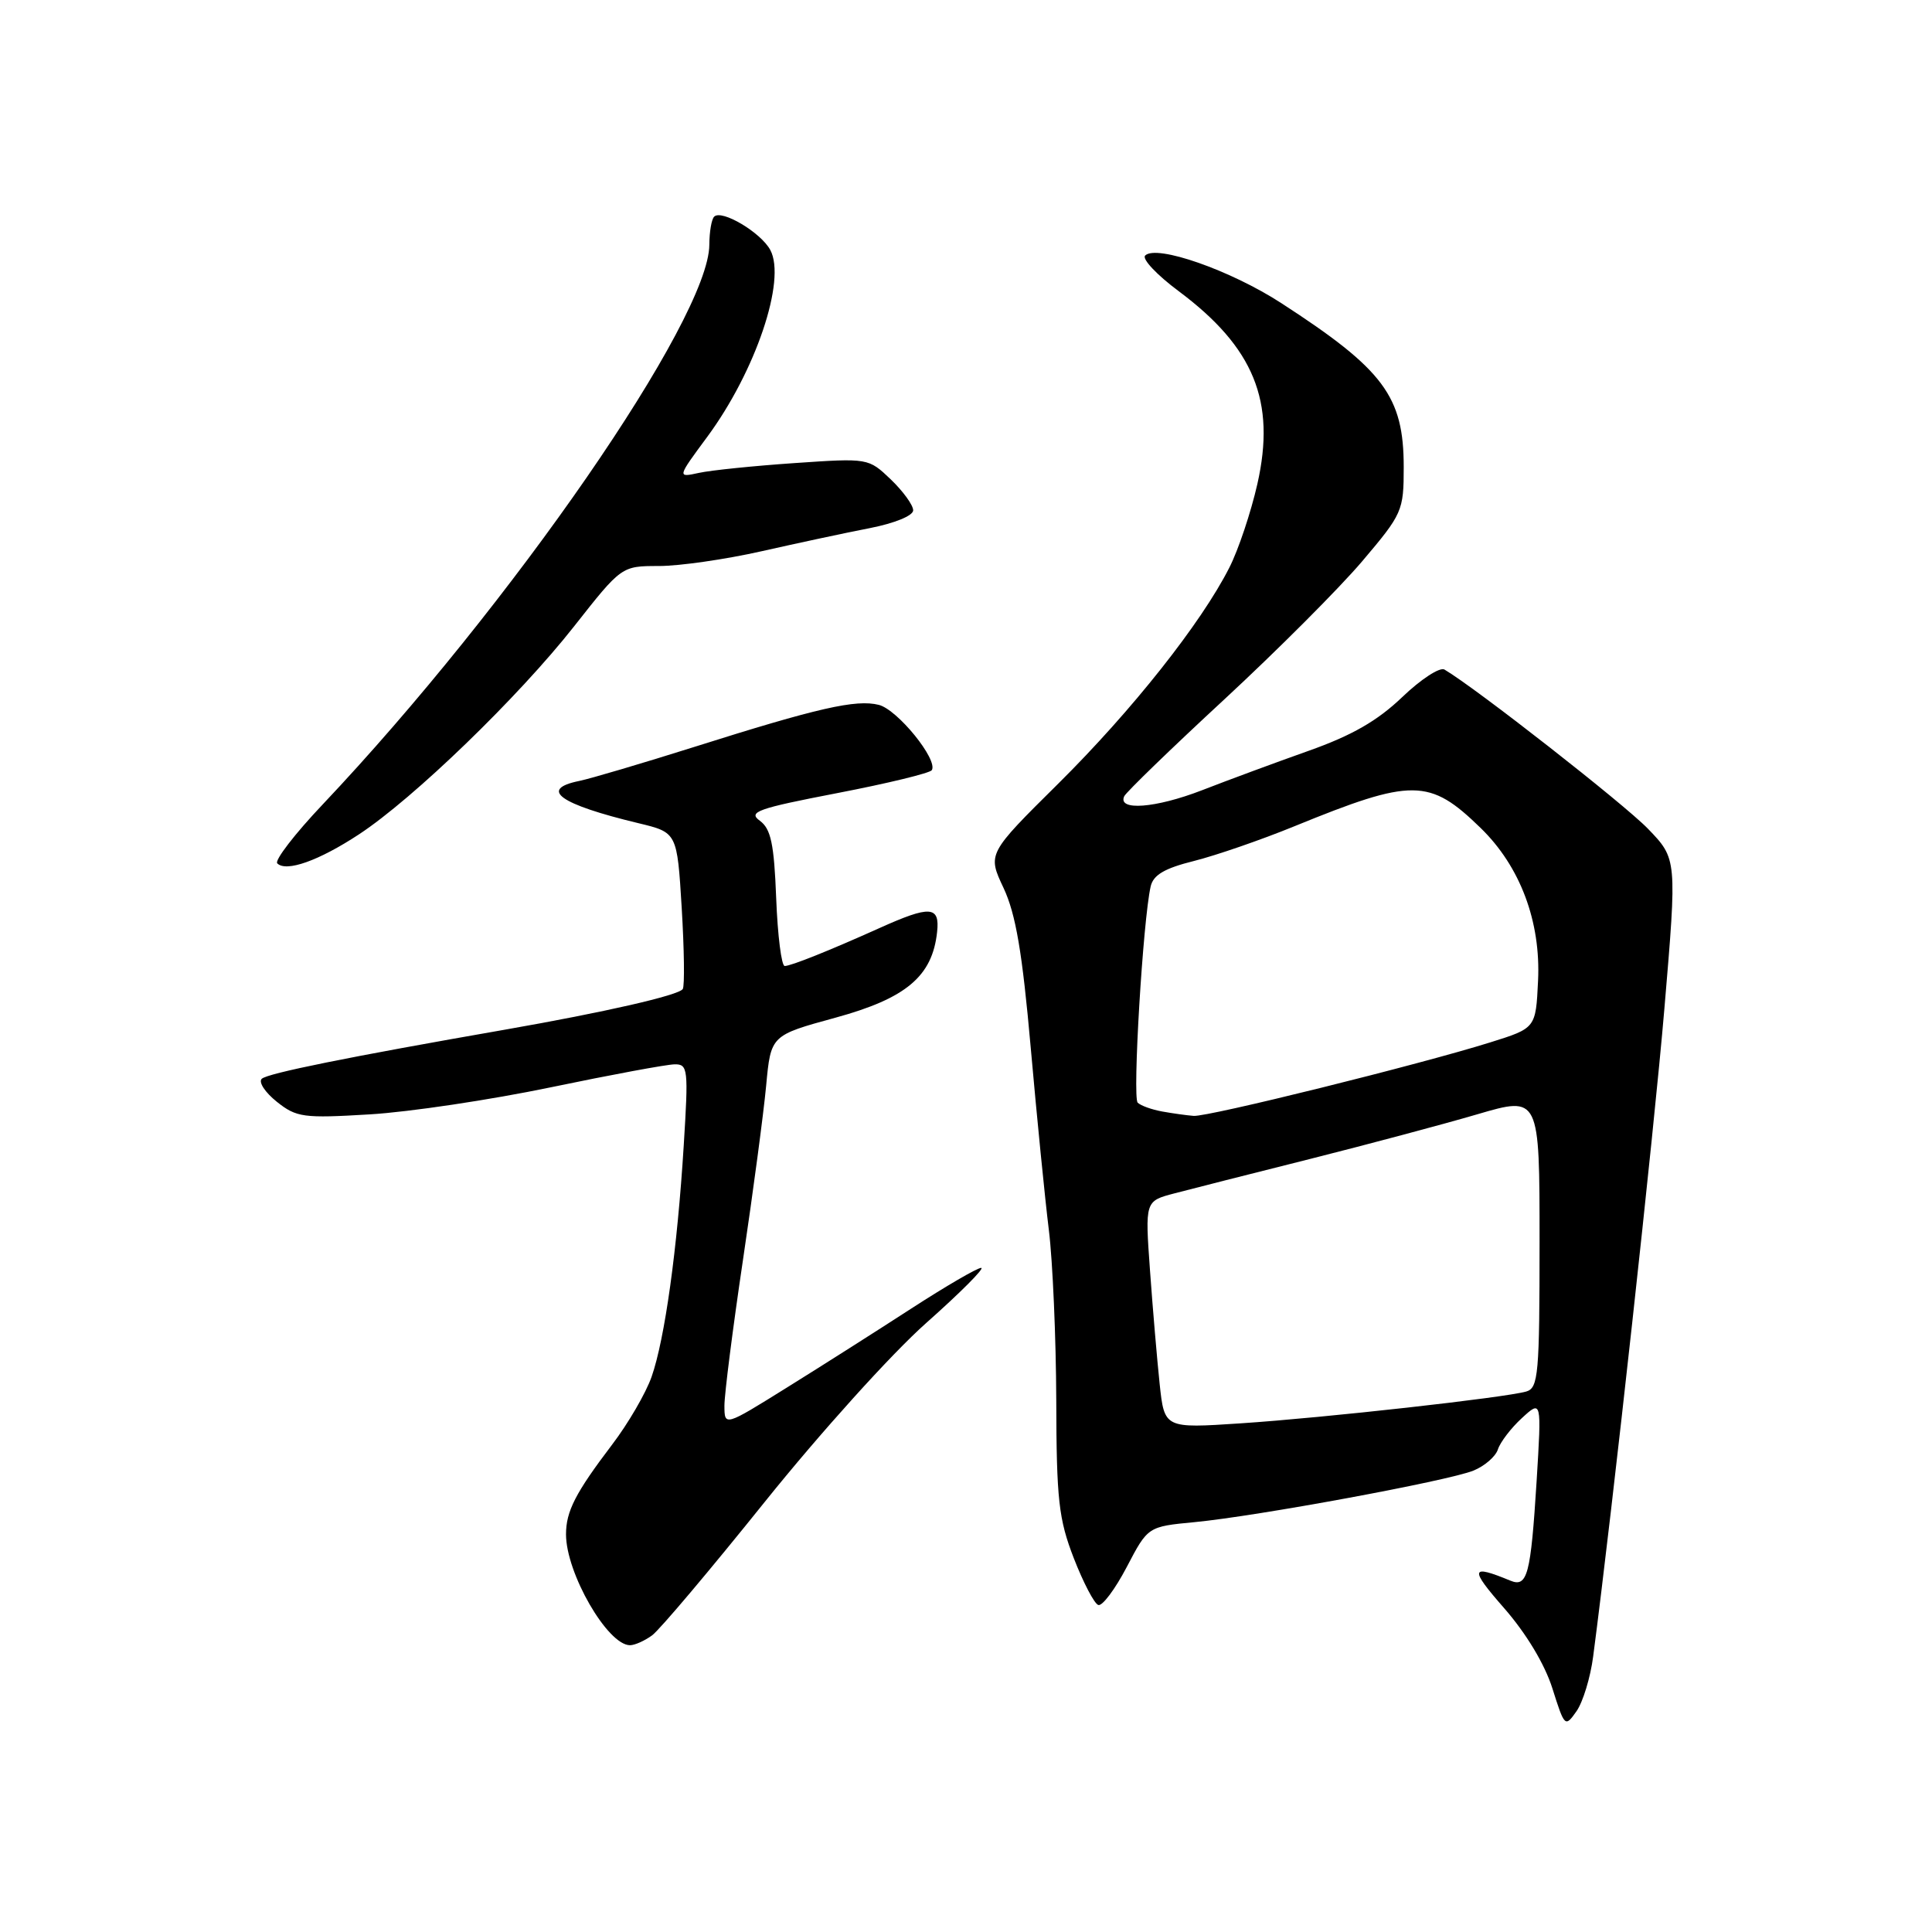 <?xml version="1.0" encoding="UTF-8" standalone="no"?>
<!DOCTYPE svg PUBLIC "-//W3C//DTD SVG 1.1//EN" "http://www.w3.org/Graphics/SVG/1.1/DTD/svg11.dtd" >
<svg xmlns="http://www.w3.org/2000/svg" xmlns:xlink="http://www.w3.org/1999/xlink" version="1.1" viewBox="0 0 256 256">
 <g >
 <path fill="currentColor"
d=" M 211.10 219.51 C 213.67 199.93 219.15 150.10 220.54 133.65 C 222.22 113.81 222.22 113.81 218.36 109.81 C 215.21 106.55 195.57 91.18 191.40 88.72 C 190.79 88.36 188.27 90.00 185.79 92.38 C 182.52 95.51 179.13 97.46 173.39 99.49 C 169.05 101.03 162.69 103.38 159.25 104.72 C 153.12 107.09 148.04 107.48 148.97 105.50 C 149.24 104.95 155.19 99.18 162.21 92.69 C 169.23 86.19 177.46 77.95 180.49 74.38 C 185.83 68.08 186.00 67.71 186.00 61.89 C 186.00 52.52 183.36 48.97 169.80 40.18 C 163.09 35.82 153.23 32.37 151.74 33.86 C 151.29 34.31 153.29 36.43 156.18 38.58 C 166.16 46.03 169.08 53.18 166.61 64.12 C 165.76 67.87 164.09 72.87 162.89 75.22 C 159.15 82.59 150.00 94.14 140.24 103.82 C 130.84 113.13 130.84 113.13 132.98 117.67 C 134.60 121.13 135.46 126.20 136.58 138.86 C 137.39 148.01 138.47 158.88 138.98 163.00 C 139.49 167.12 139.93 177.27 139.96 185.54 C 139.99 198.74 140.28 201.29 142.28 206.46 C 143.54 209.70 145.00 212.50 145.53 212.67 C 146.06 212.85 147.76 210.58 149.30 207.64 C 152.10 202.28 152.10 202.28 158.30 201.69 C 166.58 200.90 191.80 196.24 195.22 194.87 C 196.71 194.27 198.18 193.00 198.48 192.05 C 198.79 191.10 200.21 189.23 201.65 187.91 C 204.27 185.50 204.27 185.50 203.61 196.25 C 202.83 208.69 202.39 210.38 200.12 209.44 C 194.82 207.25 194.69 207.82 199.29 213.07 C 202.22 216.42 204.68 220.50 205.70 223.72 C 207.32 228.85 207.38 228.90 208.90 226.74 C 209.75 225.52 210.74 222.27 211.10 219.51 Z  M 86.41 216.69 C 87.40 215.97 94.12 208.00 101.35 198.99 C 108.70 189.84 118.13 179.38 122.73 175.30 C 127.25 171.29 130.53 168.00 130.01 168.00 C 129.49 168.00 125.34 170.42 120.78 173.37 C 116.23 176.32 108.79 181.05 104.25 183.87 C 96.00 189.01 96.00 189.01 95.99 186.26 C 95.99 184.74 97.09 176.07 98.44 167.00 C 99.79 157.93 101.18 147.51 101.52 143.85 C 102.14 137.19 102.14 137.19 110.70 134.85 C 120.08 132.28 123.54 129.36 124.17 123.50 C 124.55 120.03 123.27 119.94 116.50 122.99 C 109.92 125.95 104.80 128.00 103.98 128.00 C 103.55 128.00 103.04 123.97 102.85 119.04 C 102.57 111.79 102.15 109.83 100.68 108.75 C 99.08 107.59 100.35 107.13 110.94 105.09 C 117.59 103.81 123.23 102.44 123.47 102.05 C 124.32 100.67 118.92 94.02 116.45 93.40 C 113.43 92.64 108.38 93.79 92.00 98.97 C 85.12 101.14 78.26 103.17 76.75 103.48 C 71.35 104.58 74.15 106.57 84.61 109.08 C 89.72 110.31 89.72 110.31 90.33 120.30 C 90.66 125.80 90.73 130.63 90.47 131.05 C 89.96 131.88 80.09 134.13 67.00 136.42 C 46.08 140.07 35.44 142.22 34.68 142.95 C 34.23 143.39 35.13 144.75 36.68 145.99 C 39.29 148.07 40.20 148.19 49.00 147.66 C 54.23 147.35 65.03 145.73 73.00 144.07 C 80.97 142.41 88.35 141.04 89.39 141.03 C 91.16 141.00 91.23 141.64 90.60 151.75 C 89.75 165.51 88.09 177.44 86.34 182.43 C 85.58 184.60 83.22 188.65 81.10 191.43 C 76.25 197.82 75.00 200.25 75.00 203.31 C 75.00 208.45 80.51 218.00 83.48 218.00 C 84.11 218.00 85.43 217.41 86.41 216.69 Z  M 47.56 110.56 C 54.79 105.81 68.67 92.39 76.05 83.02 C 82.36 75.00 82.36 75.00 87.31 75.00 C 90.03 75.00 96.13 74.12 100.88 73.05 C 105.62 71.98 112.09 70.59 115.25 69.98 C 118.56 69.33 121.00 68.33 121.00 67.62 C 121.00 66.93 119.67 65.10 118.04 63.53 C 115.07 60.70 115.06 60.69 105.29 61.36 C 99.90 61.73 94.20 62.31 92.61 62.66 C 89.72 63.29 89.72 63.29 93.71 57.89 C 100.12 49.21 104.21 37.12 102.07 33.13 C 100.83 30.81 95.62 27.71 94.63 28.71 C 94.28 29.05 94.00 30.72 93.99 32.42 C 93.96 42.22 67.78 80.12 42.77 106.58 C 39.06 110.49 36.35 114.02 36.74 114.40 C 37.92 115.59 42.25 114.05 47.56 110.56 Z  M 153.66 183.38 C 153.32 180.15 152.74 173.37 152.38 168.33 C 151.72 159.15 151.72 159.15 155.61 158.13 C 157.75 157.57 165.80 155.52 173.50 153.59 C 181.20 151.65 191.21 148.98 195.75 147.65 C 204.00 145.23 204.00 145.23 204.00 164.55 C 204.00 182.08 203.84 183.91 202.25 184.38 C 199.47 185.19 175.48 187.87 164.39 188.60 C 154.29 189.27 154.29 189.27 153.66 183.38 Z  M 154.00 147.28 C 152.62 147.03 151.16 146.51 150.75 146.11 C 150.04 145.44 151.45 121.92 152.47 117.45 C 152.82 115.93 154.32 115.05 158.22 114.08 C 161.12 113.35 167.10 111.29 171.50 109.49 C 187.17 103.09 189.41 103.11 196.19 109.71 C 201.43 114.80 204.18 122.11 203.80 129.96 C 203.50 136.23 203.50 136.23 197.50 138.11 C 188.17 141.04 160.02 148.02 158.16 147.86 C 157.25 147.79 155.38 147.53 154.00 147.28 Z "/>
</g>
</svg>